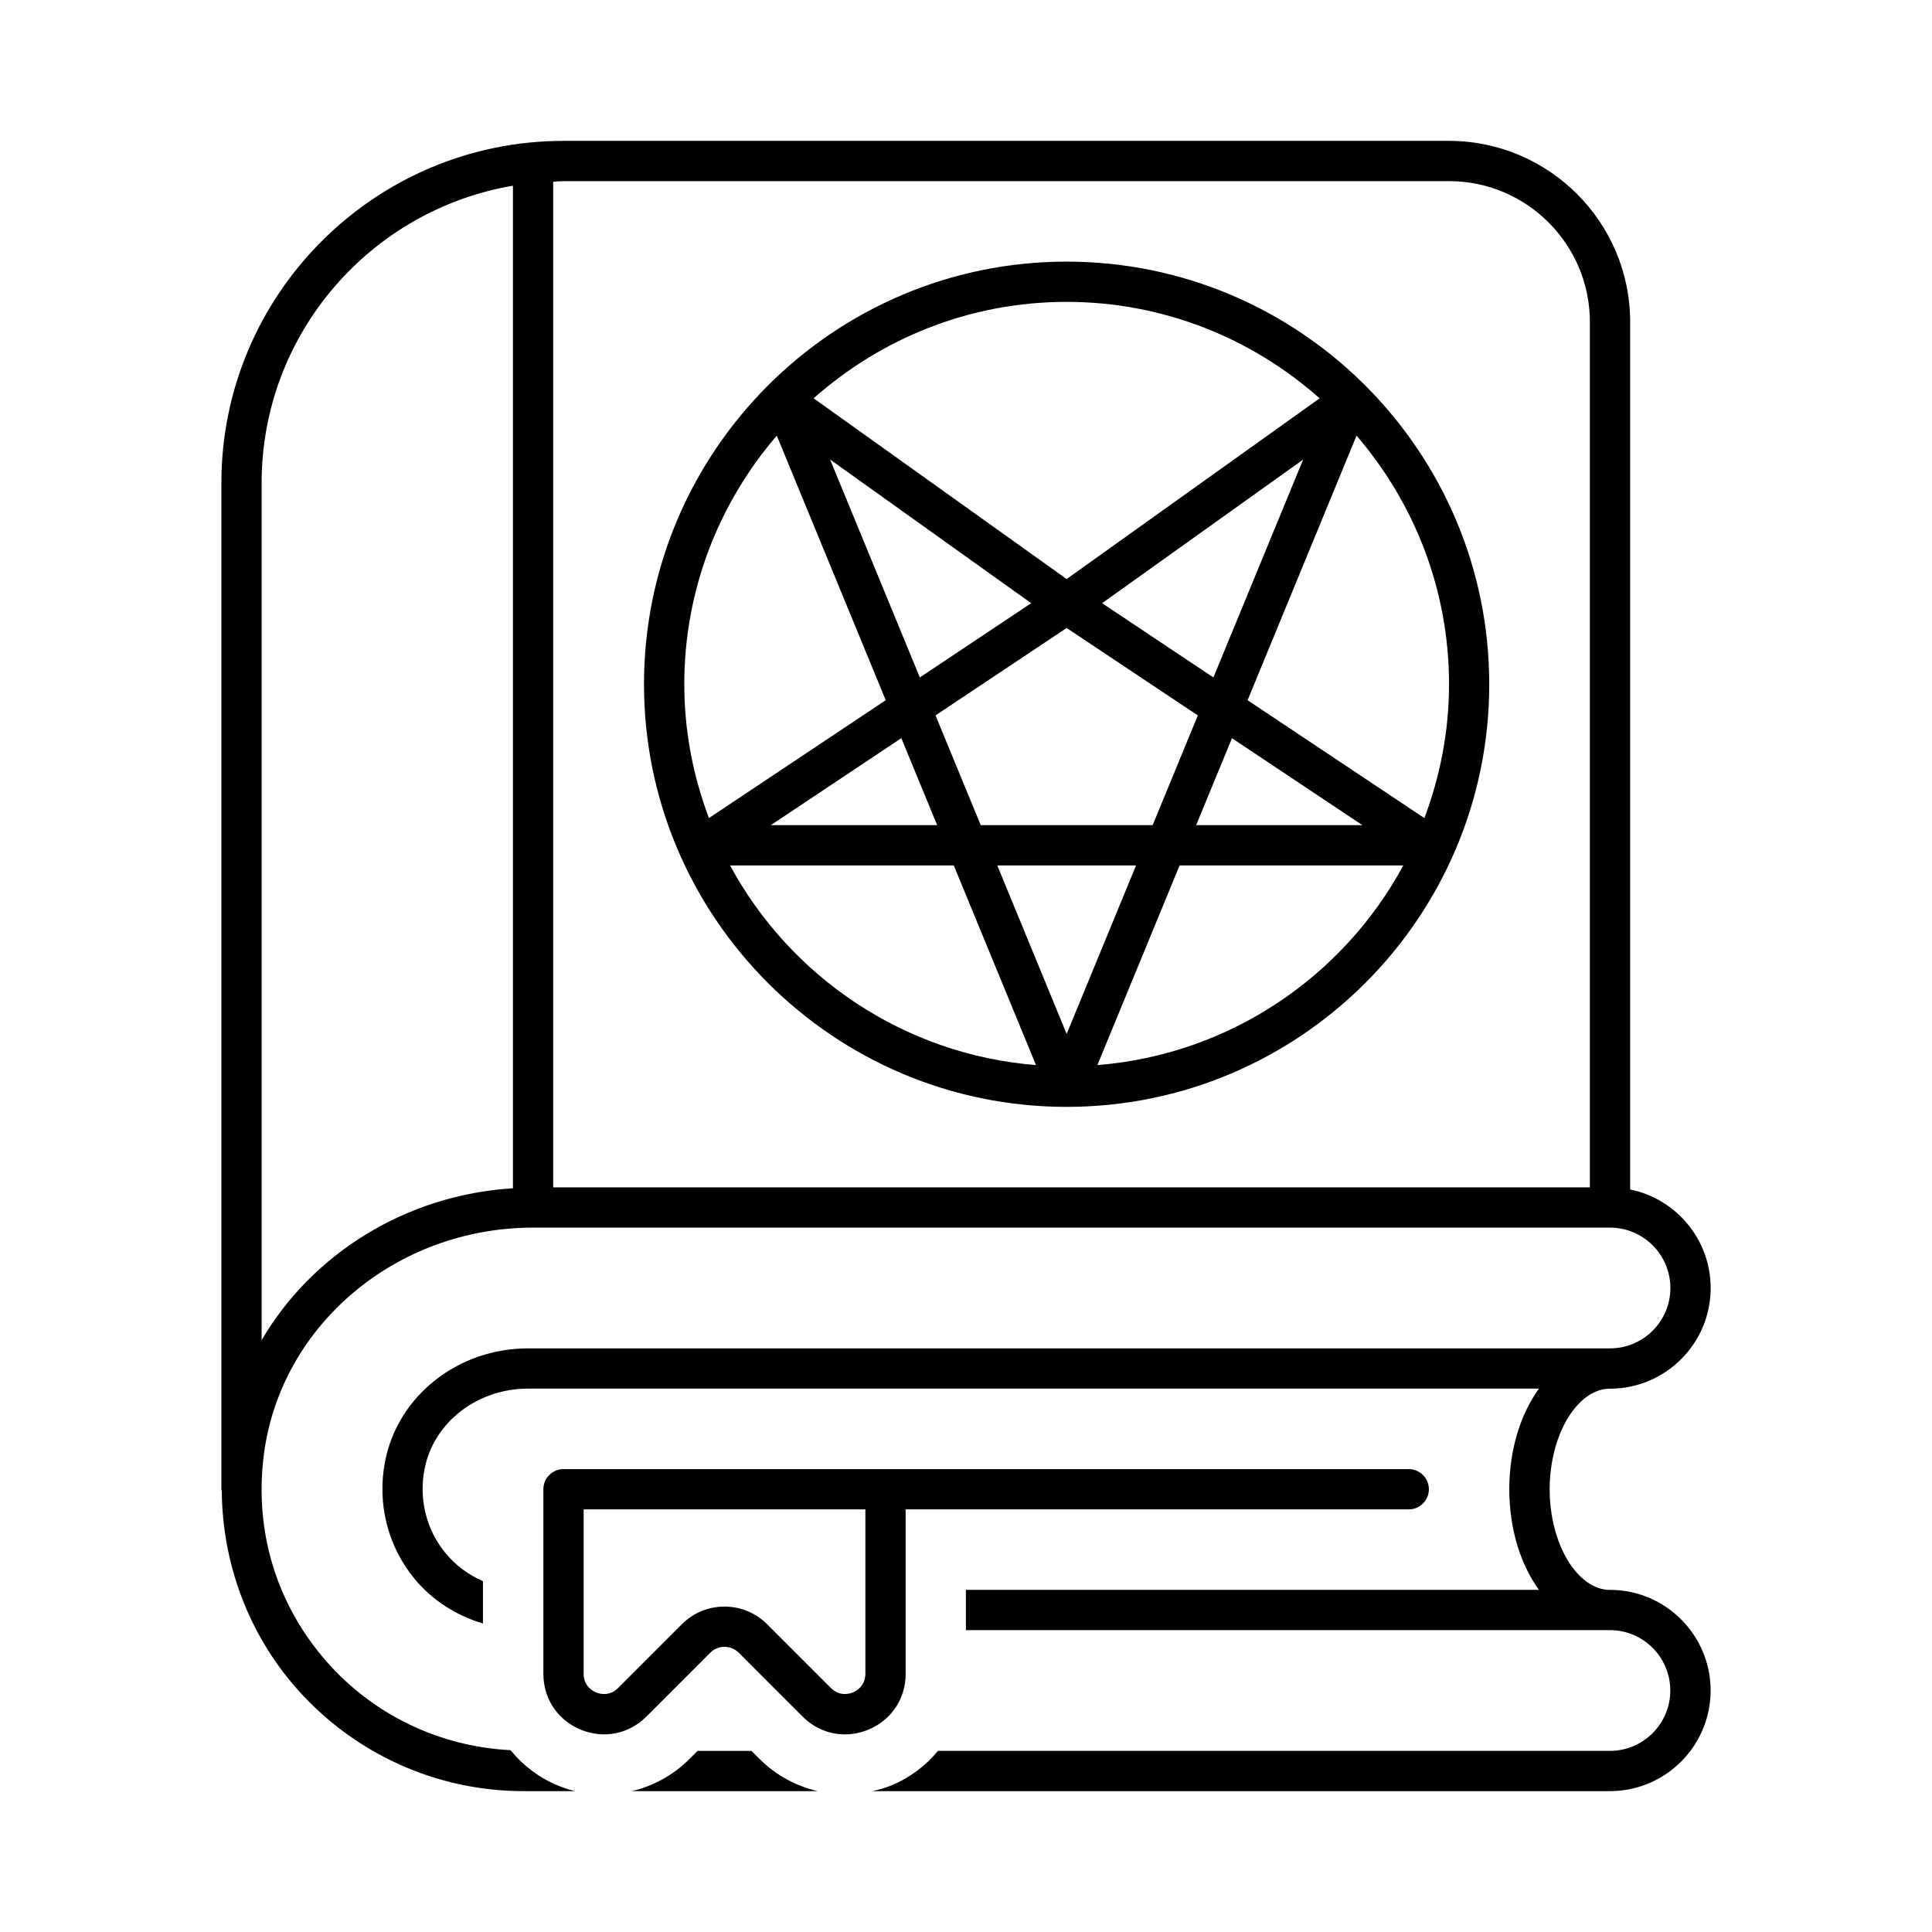 <?xml version="1.0" encoding="UTF-8"?><svg id="a" xmlns="http://www.w3.org/2000/svg" width="48" height="48" viewBox="0 0 48 48"><path d="M22.5,41.586v-4.086h12.5c.276,0,.5-.224,.5-.5s-.224-.5-.5-.5H14c-.276,0-.5,.224-.5,.5v4.586c0,.618,.355,1.149,.926,1.386,.57,.236,1.197,.112,1.635-.325l1.586-1.586c.195-.195,.512-.195,.707,0l1.586,1.586c.29,.29,.665,.443,1.051,.443,.195,0,.393-.039,.584-.118,.571-.237,.926-.768,.926-1.386Zm-1,0c0,.31-.236,.432-.309,.462-.072,.03-.325,.11-.545-.108l-1.586-1.586c-.292-.292-.676-.439-1.06-.439s-.768,.146-1.06,.439l-1.586,1.586c-.22,.219-.473,.138-.545,.108-.072-.03-.309-.152-.309-.462v-4.086h7v4.086ZM26.5,6.5c-5.79,0-10.5,4.71-10.5,10.5s4.71,10.5,10.5,10.5,10.5-4.71,10.5-10.5-4.71-10.5-10.5-10.5Zm0,1c2.411,0,4.609,.91,6.286,2.396l-6.286,4.49-6.286-4.49c1.677-1.486,3.874-2.396,6.286-2.396Zm-3.217,13h-4.131l3.241-2.161,.89,2.161Zm-2.658-9.082l4.995,3.568-2.767,1.845-2.229-5.413Zm2.617,6.356l3.259-2.172,3.259,2.172-1.123,2.727h-4.271l-1.123-2.727Zm7.366,.566l3.241,2.161h-4.131l.89-2.161Zm-.46-1.509l-2.767-1.845,4.995-3.568-2.229,5.413Zm-13.147,.17c0-2.359,.869-4.515,2.298-6.178l2.707,6.574-4.393,2.928c-.389-1.036-.612-2.154-.612-3.324Zm1.137,4.5h5.558l2.043,4.961c-3.287-.263-6.109-2.199-7.601-4.961Zm6.639,0h3.448l-1.724,4.187-1.724-4.187Zm2.487,4.961l2.043-4.961h5.558c-1.492,2.762-4.314,4.698-7.601,4.961Zm8.125-6.137l-4.393-2.928,2.707-6.574c1.428,1.663,2.298,3.819,2.298,6.178,0,1.171-.223,2.288-.612,3.324Zm-16.509,23.383c.405,.405,.906,.668,1.437,.793h-4.621c.527-.126,1.023-.391,1.426-.793l.207-.207h1.343l.207,.207Zm21.121-4.207c-.813,0-1.5-1.145-1.5-2.5s.687-2.5,1.5-2.5c1.378,0,2.5-1.122,2.5-2.5,0-1.207-.86-2.217-2-2.449V8c0-2.481-2.019-4.5-4.5-4.5H14c-4.687,0-8.5,3.813-8.5,8.5v25c0,.018,.008,.033,.01,.05,.016,1.798,.663,3.541,1.859,4.899,1.426,1.621,3.479,2.551,5.631,2.551h1.287c-.146-.036-.292-.083-.435-.143-.469-.194-.863-.5-1.169-.875-1.748-.086-3.397-.869-4.563-2.194-1.252-1.423-1.808-3.251-1.565-5.146,.413-3.216,3.289-5.642,6.689-5.642h26.756c.827,0,1.5,.673,1.5,1.5s-.673,1.5-1.5,1.5H13.118c-1.741,0-3.235,1.18-3.551,2.807-.203,1.044,.064,2.107,.731,2.917,.449,.544,1.045,.915,1.701,1.112v-1.052c-.355-.156-.675-.388-.93-.697-.477-.579-.667-1.34-.521-2.09,.225-1.157,1.306-1.997,2.569-1.997h25.118c-.456,.631-.737,1.511-.737,2.5s.28,1.869,.737,2.5h-14.237v1h16c.827,0,1.5,.673,1.5,1.5s-.673,1.5-1.5,1.5H23.304c-.305,.367-.694,.666-1.156,.857-.154,.064-.312,.105-.47,.143h18.322c1.378,0,2.5-1.122,2.5-2.5s-1.122-2.5-2.5-2.5ZM12.744,29.522c-2.661,.165-4.986,1.628-6.244,3.772V12c0-3.707,2.705-6.786,6.244-7.386V29.522Zm26.756-.022H13.744V4.513c.086-.003,.17-.013,.256-.013h22c1.93,0,3.5,1.57,3.5,3.5V29.5Z"/></svg>